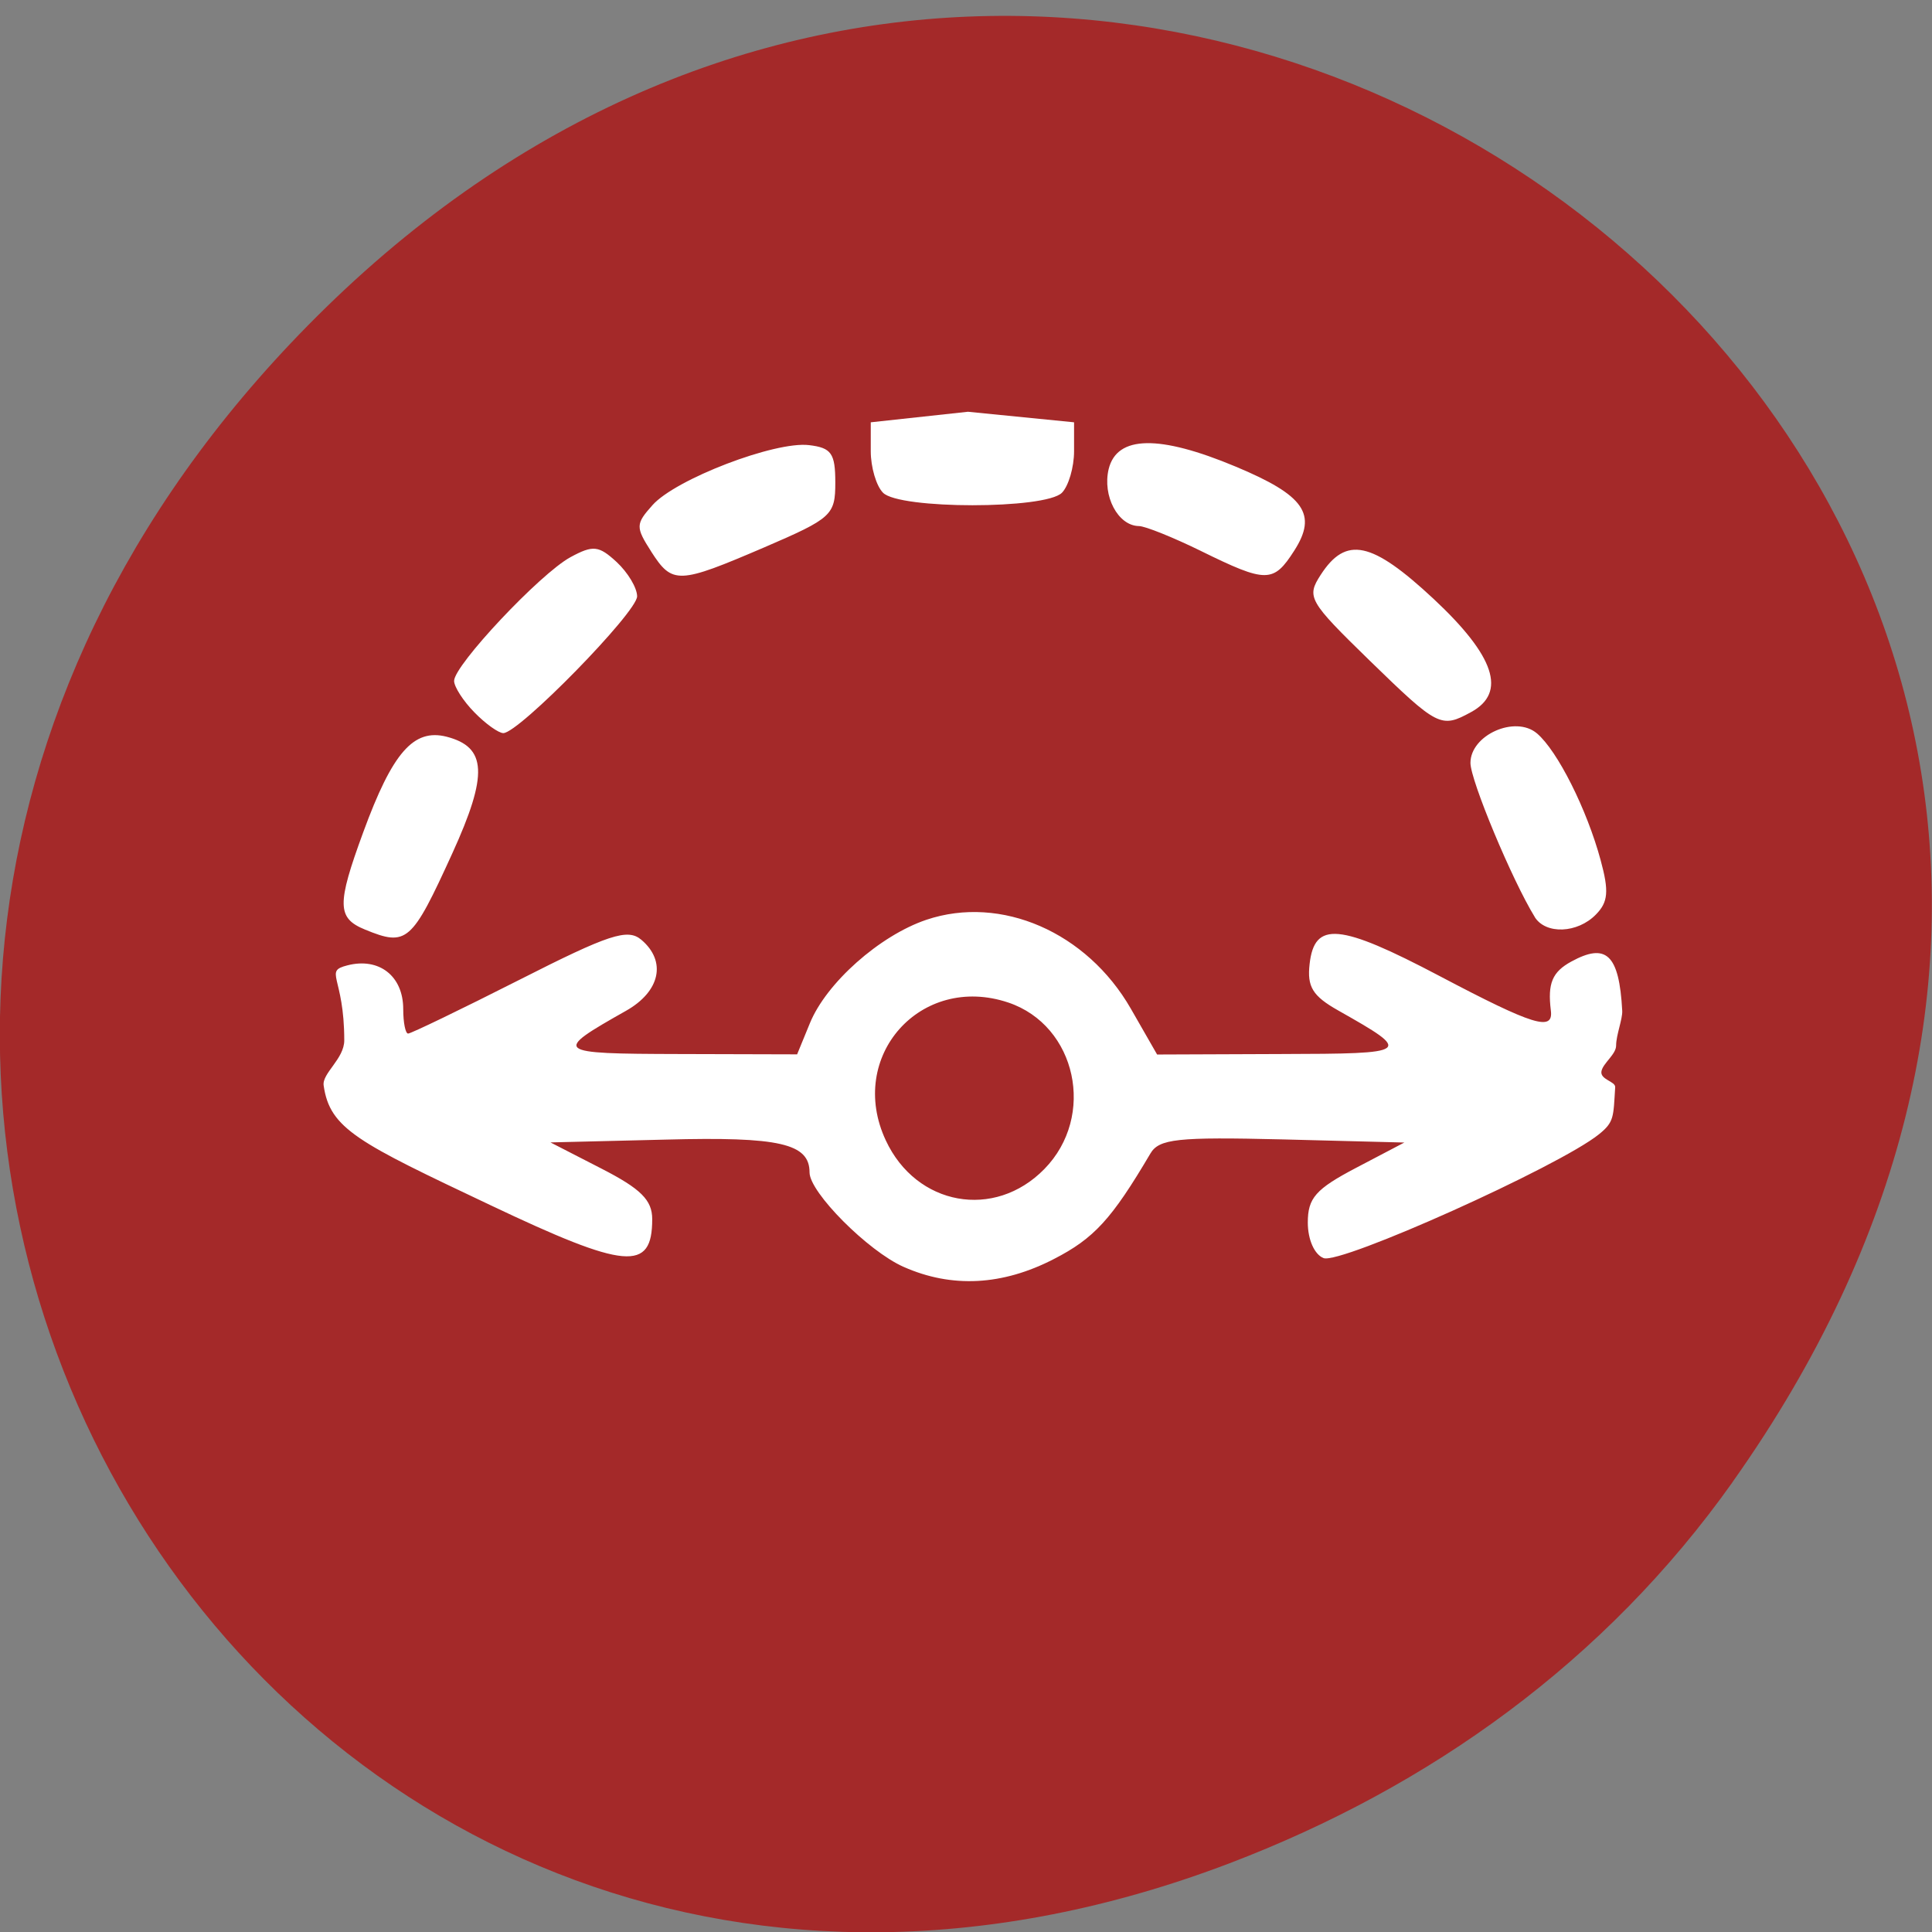 <svg xmlns="http://www.w3.org/2000/svg" viewBox="0 0 48 48"><rect x="0" y="0" width="48" height="48" fill="#808080" stroke="none"/><path d="m 43.05 36.813 c 17.262 -24.352 -14.613 -49.02 -34.945 -29.18 c -19.16 18.695 -1.398 47.738 22.441 38.66 c 4.973 -1.895 9.336 -5.01 12.504 -9.477" fill="#a42929"/><path d="m 22.445 31.473 c -0.879 -0.391 -2.332 -1.848 -2.332 -2.344 c 0 -0.719 -0.742 -0.891 -3.57 -0.816 l -2.867 0.07 l 1.262 0.648 c 0.984 0.504 1.266 0.785 1.266 1.258 c 0 1.313 -0.648 1.254 -4.03 -0.352 c -3.273 -1.551 -3.98 -1.887 -4.133 -2.969 c -0.043 -0.301 0.512 -0.66 0.512 -1.121 c 0 -1.602 -0.52 -1.711 0.078 -1.863 c 0.789 -0.203 1.387 0.266 1.387 1.086 c 0 0.336 0.055 0.609 0.121 0.609 c 0.07 0 1.309 -0.598 2.758 -1.332 c 2.238 -1.137 2.695 -1.285 3.035 -1 c 0.633 0.535 0.473 1.285 -0.379 1.766 c -1.832 1.035 -1.797 1.066 1.313 1.074 l 2.938 0.008 l 0.316 -0.77 c 0.406 -1 1.73 -2.18 2.898 -2.574 c 1.852 -0.621 3.984 0.305 5.078 2.211 l 0.652 1.137 l 3.07 -0.012 c 3.258 -0.008 3.289 -0.031 1.43 -1.082 c -0.637 -0.359 -0.777 -0.59 -0.711 -1.156 c 0.121 -1.066 0.738 -1.012 3.223 0.297 c 2.348 1.238 2.84 1.387 2.77 0.855 c -0.082 -0.668 0.035 -0.953 0.508 -1.211 c 0.859 -0.469 1.191 -0.195 1.266 1.227 c 0.008 0.207 -0.152 0.602 -0.152 0.859 c 0 0.219 -0.32 0.434 -0.363 0.633 c -0.047 0.215 0.348 0.254 0.34 0.402 c -0.047 0.742 -0.02 0.863 -0.406 1.172 c -0.996 0.801 -6.422 3.238 -6.84 3.074 c -0.227 -0.09 -0.391 -0.461 -0.391 -0.883 c 0 -0.609 0.195 -0.832 1.199 -1.359 l 1.199 -0.629 l -3.03 -0.078 c -2.609 -0.063 -3.066 -0.016 -3.281 0.355 c -0.961 1.629 -1.398 2.105 -2.395 2.617 c -1.277 0.66 -2.535 0.727 -3.734 0.195 m 3.496 -2.43 c 1.289 -1.313 0.801 -3.566 -0.895 -4.137 c -2.176 -0.73 -4.02 1.34 -3.043 3.426 c 0.758 1.625 2.699 1.977 3.938 0.711 m -16.875 -5.949 c -0.699 -0.285 -0.707 -0.621 -0.047 -2.418 c 0.727 -1.984 1.25 -2.582 2.07 -2.375 c 1 0.258 1.039 0.934 0.145 2.895 c -1.01 2.215 -1.129 2.324 -2.168 1.898 m 29.06 -0.313 c -0.563 -0.914 -1.598 -3.395 -1.598 -3.828 c 0 -0.695 1.113 -1.191 1.652 -0.734 c 0.512 0.434 1.242 1.891 1.582 3.148 c 0.211 0.773 0.188 1.043 -0.117 1.352 c -0.457 0.469 -1.246 0.5 -1.52 0.063 m -26.344 -5.086 c -0.277 -0.281 -0.504 -0.637 -0.504 -0.781 c 0 -0.391 2.137 -2.664 2.891 -3.074 c 0.563 -0.305 0.703 -0.289 1.148 0.121 c 0.277 0.258 0.508 0.641 0.508 0.852 c 0 0.395 -2.938 3.398 -3.324 3.398 c -0.117 0 -0.441 -0.23 -0.719 -0.516 m 22.24 -1.289 c -1.516 -1.477 -1.57 -1.574 -1.215 -2.125 c 0.629 -0.973 1.266 -0.84 2.805 0.594 c 1.523 1.422 1.824 2.328 0.934 2.813 c -0.75 0.41 -0.824 0.371 -2.523 -1.281 m -17.848 -2.707 c -0.391 -0.609 -0.387 -0.684 0.031 -1.152 c 0.57 -0.645 3.043 -1.594 3.891 -1.492 c 0.555 0.066 0.652 0.203 0.652 0.93 c 0 0.809 -0.086 0.887 -1.762 1.609 c -2.141 0.918 -2.285 0.926 -2.813 0.105 m 13.664 -0.012 c -0.695 -0.34 -1.391 -0.621 -1.547 -0.621 c -0.52 -0.008 -0.91 -0.75 -0.75 -1.418 c 0.207 -0.836 1.254 -0.855 3.156 -0.059 c 1.711 0.715 2.035 1.184 1.453 2.09 c -0.516 0.805 -0.691 0.805 -2.313 0.008 m -7.902 -1.449 c -0.168 -0.168 -0.305 -0.633 -0.305 -1.031 v -0.719 l 2.414 -0.262 l 2.637 0.262 v 0.719 c 0 0.398 -0.137 0.863 -0.301 1.031 c -0.406 0.414 -4.04 0.414 -4.445 0" fill="#fff"/></svg>